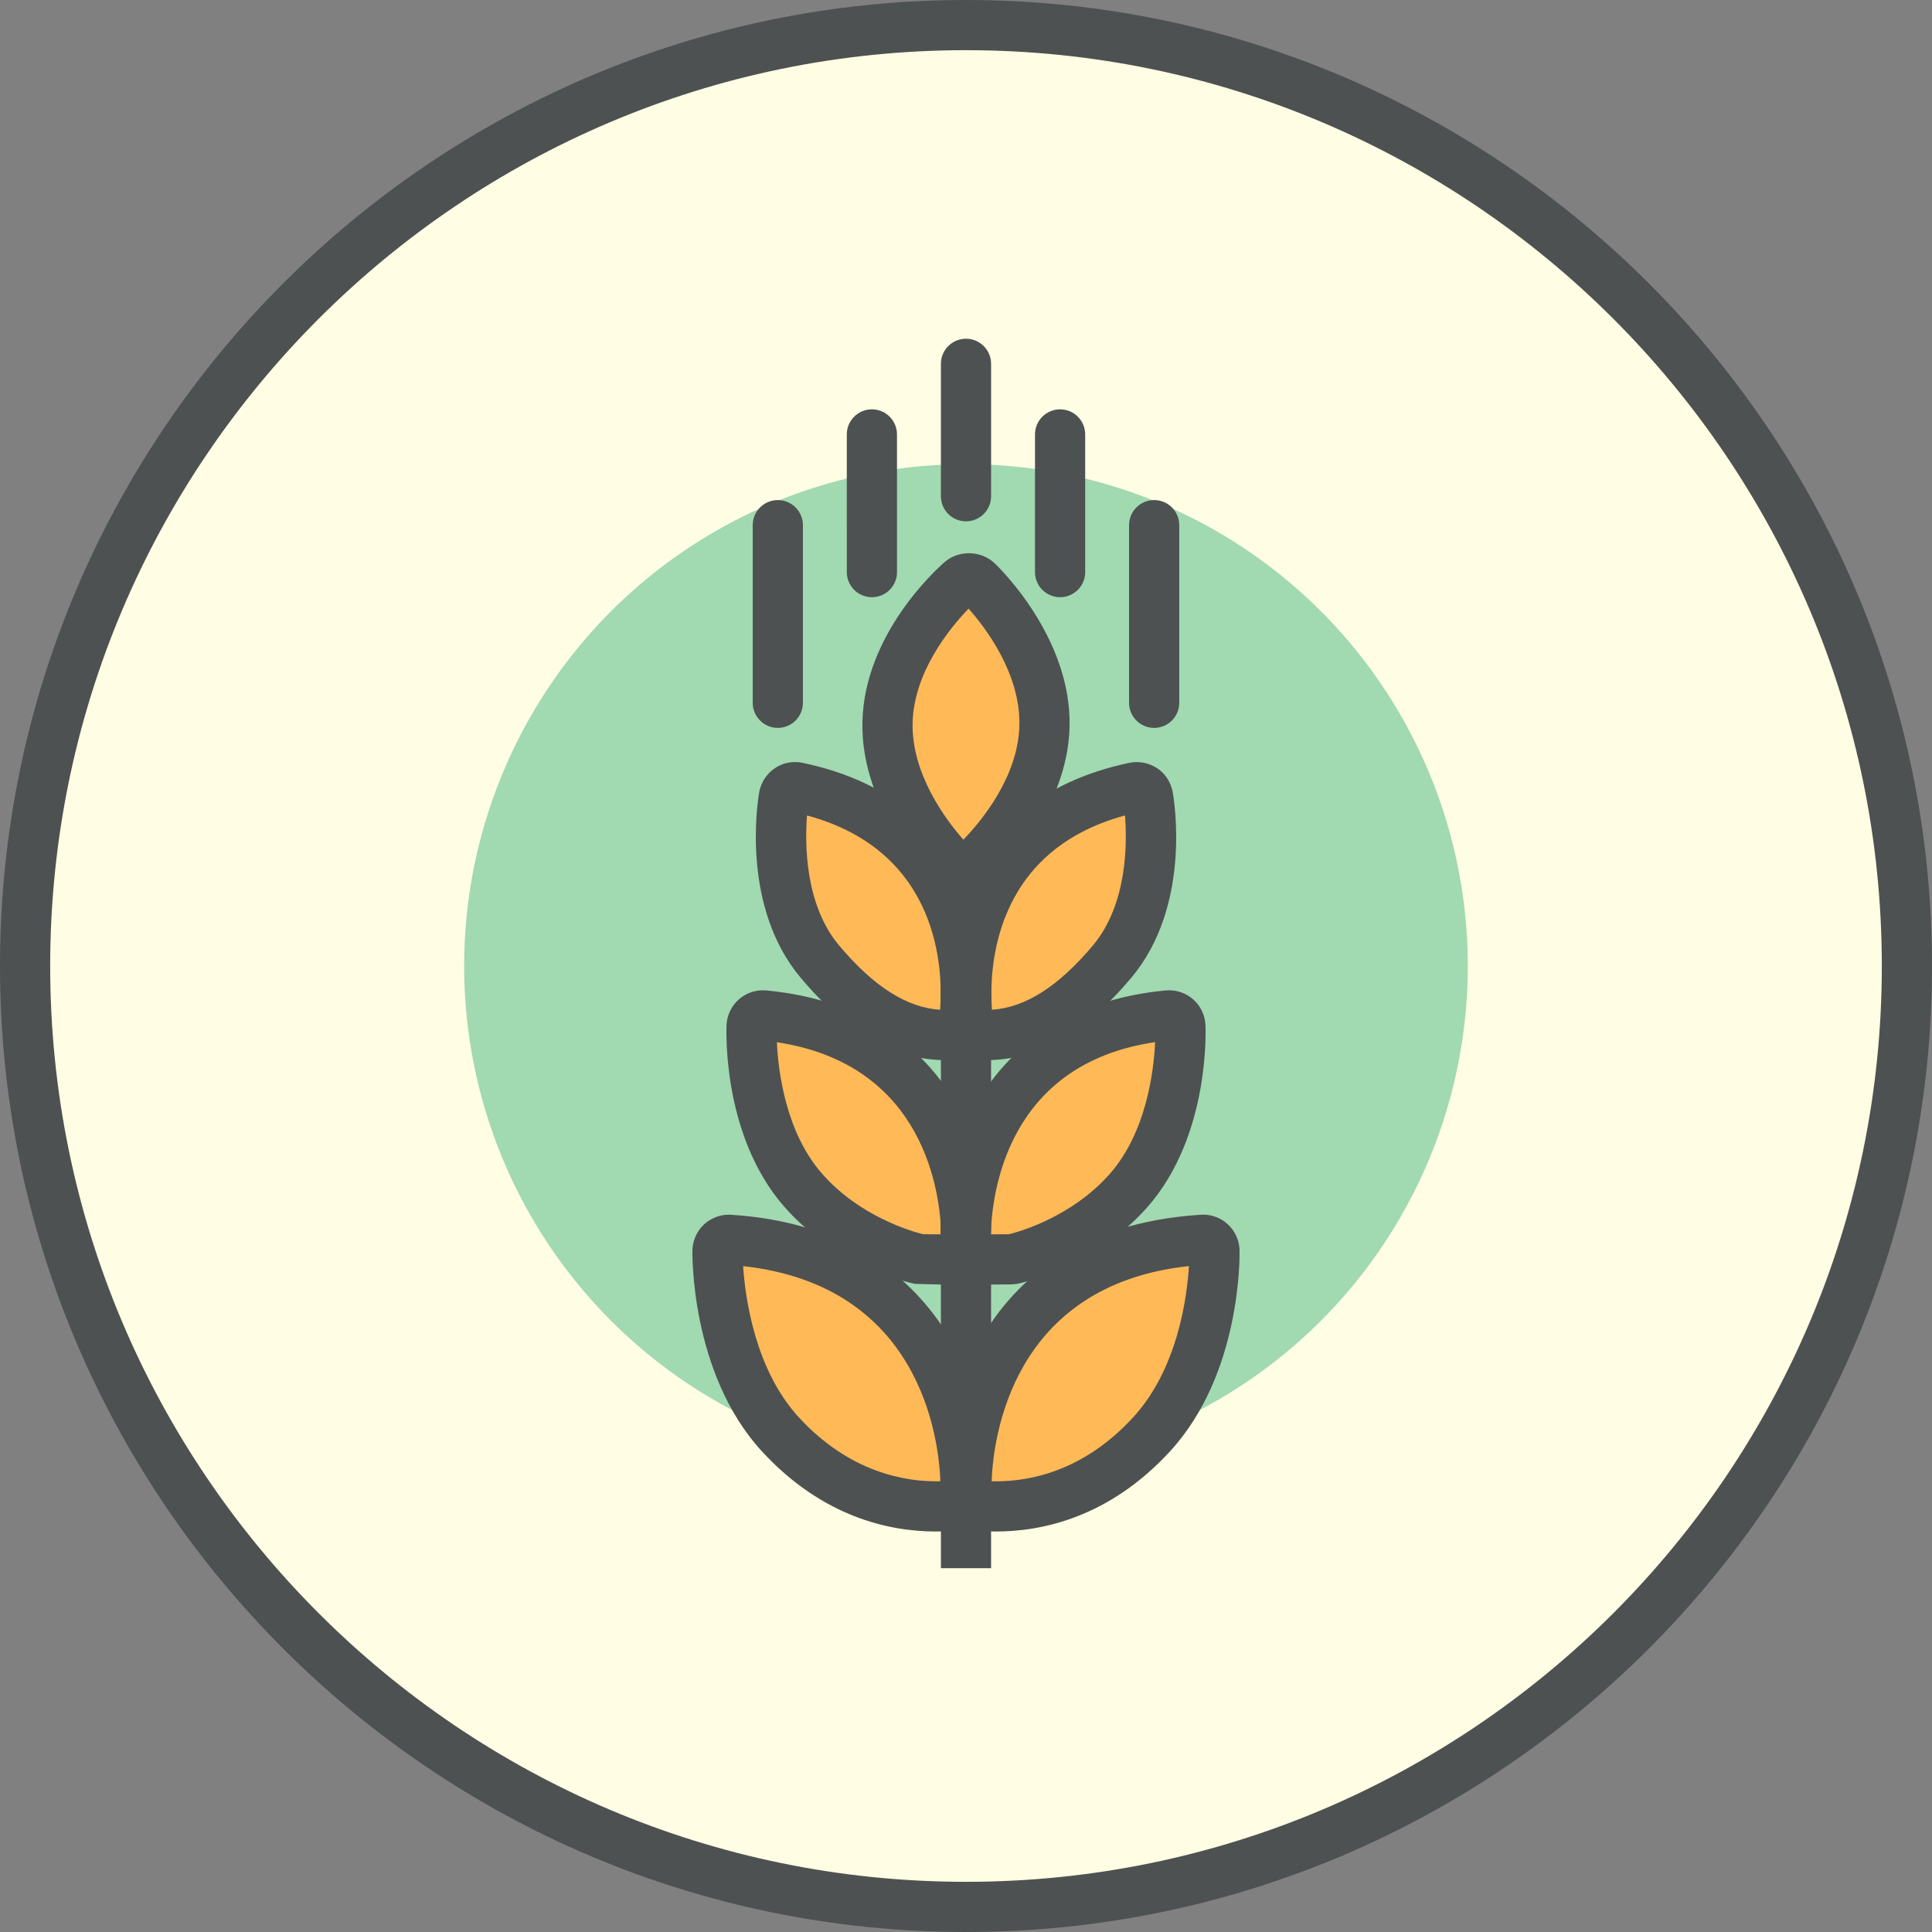 <svg xmlns="http://www.w3.org/2000/svg" width="100" height="100" viewBox="0 0 98.56 98.56">
	<rect x="0" y="0" width="98.56" height="98.56" fill="#808080" stroke="none"/>
	<g>
		<g>
			<circle fill="#FFFDE3" cx="49.28" cy="49.28" r="48"/>
			<path fill="#4D5152" d="M49.28,98.56C22.107,98.56,0,76.453,0,49.28S22.107,0,49.28,0
				s49.28,22.107,49.28,49.28S76.453,98.56,49.28,98.56z M49.28,2.56c-25.762,0-46.72,20.959-46.72,46.72
				s20.959,46.72,46.72,46.72s46.72-20.958,46.72-46.72S75.041,2.56,49.28,2.56z"/>
		</g>
	</g>
	<circle fill="#A1D9B1" cx="49.279" cy="49.28" r="25.6"/>
	<g>
		<g>
			<g>
				<path fill="#FFB957" d="M48.704,44.232c0.118,0.111,0.27,0.168,0.421,0.168c0.144,0,0.286-0.049,0.4-0.149
					c0.15-0.13,3.667-3.211,3.759-7.217c0.089-4.005-3.286-7.241-3.43-7.377c-0.229-0.217-0.583-0.225-0.822-0.02
					c-0.15,0.13-3.667,3.212-3.756,7.216C45.188,40.859,48.561,44.097,48.704,44.232z"/>
				<path fill="#4D5152" d="M49.125,45.68c-0.484,0-0.945-0.183-1.299-0.516c-0.405-0.385-3.929-3.86-3.83-8.339
					c0.1-4.478,3.779-7.792,4.198-8.155c0.721-0.621,1.857-0.588,2.54,0.058c0.158,0.149,3.931,3.758,3.829,8.335
					c-0.102,4.479-3.781,7.793-4.2,8.156C50.025,45.515,49.584,45.68,49.125,45.68z M49.412,31.049
					c-0.894,0.924-2.798,3.197-2.856,5.832c-0.058,2.635,1.737,4.988,2.59,5.956
					c0.9-0.931,2.798-3.201,2.858-5.833C52.063,34.355,50.264,32.009,49.412,31.049z"/>
			</g>
			<g>
				<path fill="#FFB957" d="M37.218,63.248c-0.154-0.01-0.311,0.045-0.425,0.147
					c-0.116,0.106-0.184,0.255-0.19,0.411c-0.007,0.24-0.051,5.828,3.214,9.374
					c4.023,4.366,8.591,3.689,9.451,3.544c0.267-0.044-0.027-0.259-0.013-0.529
					C49.261,76.085,49.688,64.043,37.218,63.248z"/>
				<path fill="#4D5152" d="M47.745,78.129c-2.331,0-5.761-0.709-8.869-4.082c-3.687-4.004-3.554-10.216-3.552-10.277
					c0.017-0.504,0.236-0.981,0.602-1.317c0.356-0.317,0.797-0.486,1.256-0.486l0.117,0.004
					c11.251,0.717,13.364,10.231,13.243,14.097c0.17,0.448,0.153,0.848-0.041,1.209
					c-0.202,0.378-0.576,0.638-1.024,0.711C48.915,78.082,48.346,78.129,47.745,78.129z M37.91,64.591
					c0.103,1.567,0.589,5.269,2.849,7.722c2.587,2.808,5.443,3.298,7.214,3.253
					C47.891,73.369,46.959,65.585,37.91,64.591z"/>
			</g>
			<g>
				<path fill="#FFB957" d="M61.342,63.248c0.153-0.01,0.31,0.045,0.425,0.147c0.116,0.106,0.184,0.255,0.19,0.411
					c0.006,0.24,0.051,5.828-3.216,9.374c-4.023,4.366-8.592,3.689-9.452,3.544
					c-0.266-0.044,0.029-0.259,0.014-0.529C49.298,76.085,48.872,64.043,61.342,63.248z"/>
				<path fill="#4D5152" d="M50.814,78.129c-0.602,0-1.17-0.047-1.738-0.144c-0.443-0.073-0.816-0.332-1.019-0.71
					c-0.199-0.372-0.211-0.784-0.036-1.224c-0.003-1.718,0.46-13.268,13.239-14.082l0.116-0.004
					c0.461,0,0.902,0.169,1.244,0.477c0.378,0.346,0.593,0.807,0.614,1.308c0.008,0.279,0.111,6.319-3.553,10.297
					C56.575,77.42,53.144,78.129,50.814,78.129z M50.587,75.566c0.072,0.002,0.148,0.003,0.227,0.003
					c1.818,0,4.507-0.565,6.986-3.256c2.286-2.481,2.758-6.158,2.853-7.725
					C51.616,65.556,50.671,73.343,50.587,75.566z"/>
			</g>
			<g>
				<path fill="#FFB957" d="M38.974,51.8c-0.155-0.015-0.311,0.035-0.43,0.137
					c-0.117,0.102-0.192,0.246-0.2,0.403c-0.013,0.213-0.189,5.182,2.646,8.396
					c2.478,2.811,5.939,3.505,5.939,3.505c0.577,0,1.718,0.042,2.347-0.045c0.268-0.037-0.013-0.284,0.01-0.553
					C49.293,63.547,49.896,52.838,38.974,51.8z"/>
				<path fill="#4D5152" d="M48.06,65.531l-1.383-0.035c-0.158-0.031-3.916-0.815-6.647-3.913
					c-3.259-3.694-2.967-9.263-2.964-9.318c0.026-0.489,0.259-0.965,0.64-1.294
					c0.341-0.293,0.77-0.452,1.214-0.452l0.174,0.008c9.991,0.949,11.668,9.565,11.48,13.038
					c0.089,0.262,0.202,0.738-0.092,1.233c-0.126,0.213-0.428,0.583-1.031,0.666
					C49.12,65.509,48.678,65.531,48.06,65.531z M47.081,62.962l0.934,0.008c-0.047-2.009-0.784-8.657-8.383-9.801
					c0.066,1.435,0.434,4.585,2.317,6.72C43.872,62.07,46.527,62.824,47.081,62.962z"/>
			</g>
			<g>
				<path fill="#FFB957" d="M59.586,51.8c0.154-0.015,0.311,0.035,0.428,0.137c0.12,0.102,0.191,0.246,0.202,0.403
					c0.013,0.213,0.19,5.182-2.646,8.396c-2.479,2.811-5.939,3.505-5.939,3.505c-0.579,0-1.719,0.042-2.348-0.045
					c-0.269-0.037,0.012-0.284-0.01-0.553C49.267,63.547,48.664,52.838,59.586,51.8z"/>
				<path fill="#4D5152" d="M50.498,65.531c-0.617,0-1.059-0.021-1.39-0.067c-0.603-0.083-0.905-0.453-1.031-0.666
					c-0.306-0.515-0.172-1.009-0.091-1.238c-0.168-3.496,1.55-12.09,11.479-13.033l0.174-0.008
					c0.446,0,0.877,0.16,1.213,0.451c0.375,0.316,0.606,0.776,0.642,1.284c0.004,0.066,0.296,5.635-2.963,9.329
					c-2.733,3.099-6.489,3.882-6.647,3.913l-0.252,0.025L50.498,65.531z M58.928,53.164
					c-7.576,1.109-8.331,7.751-8.382,9.807l0.934-0.008c0.545-0.136,3.205-0.89,5.131-3.073
					C58.498,57.751,58.863,54.592,58.928,53.164z"/>
			</g>
			<g>
				<path fill="#FFB957" d="M48.25,52.802c0.001,0,0.001,0,0.001,0c0.118,0,0.231-0.003,0.35-0.006
					c0.271-0.007,0.501-0.201,0.552-0.466c0.018-0.088,1.618-10.049-8.475-12.163
					c-0.153-0.033-0.311-0.002-0.44,0.088c-0.13,0.087-0.219,0.223-0.247,0.377
					c-0.037,0.211-0.873,5.201,1.833,8.423C43.27,50.774,45.432,52.802,48.25,52.802z"/>
				<path fill="#4D5152" d="M48.251,54.083c-2.606,0-5.028-1.375-7.406-4.204c-3.024-3.603-2.216-8.876-2.114-9.465
					c0.091-0.503,0.381-0.946,0.798-1.224c0.391-0.272,0.921-0.381,1.418-0.274
					c9.554,2.001,10.044,10.756,9.462,13.665c-0.163,0.841-0.91,1.473-1.775,1.494L48.251,54.083z M41.169,41.6
					c-0.11,1.414-0.119,4.541,1.637,6.632c1.761,2.095,3.45,3.172,5.154,3.281
					C48.105,49.586,48.008,43.449,41.169,41.6z"/>
			</g>
			<g>
				<path fill="#FFB957" d="M50.308,52.802L50.308,52.802c-0.117,0-0.233-0.003-0.35-0.006
					c-0.271-0.007-0.5-0.201-0.553-0.466c-0.016-0.088-1.615-10.049,8.475-12.163
					c0.153-0.033,0.315-0.002,0.443,0.088c0.13,0.087,0.216,0.223,0.244,0.377
					c0.037,0.211,0.873,5.201-1.833,8.423C55.289,50.774,53.127,52.802,50.308,52.802z"/>
				<path fill="#4D5152" d="M50.308,54.083l-0.377-0.007c-0.879-0.021-1.609-0.636-1.782-1.493
					c-0.561-3.153,0.057-11.696,9.467-13.668c0.477-0.1,1.019,0.001,1.435,0.289
					c0.395,0.264,0.683,0.705,0.773,1.197c0.105,0.599,0.924,5.864-2.111,9.478
					C55.335,52.708,52.913,54.083,50.308,54.083z M57.391,41.6c-6.797,1.841-6.932,7.942-6.789,9.912
					c1.702-0.11,3.392-1.187,5.152-3.281C57.515,46.135,57.504,43.016,57.391,41.6z"/>
			</g>
		</g>
		<g>
			<g>
				<path fill="#4D5152" d="M39.68,37.133c-0.707,0-1.28-0.573-1.28-1.28V26.791c0-0.707,0.573-1.28,1.28-1.28
					s1.28,0.573,1.28,1.28v9.062C40.959,36.56,40.387,37.133,39.68,37.133z"/>
			</g>
			<g>
				<path fill="#4D5152" d="M44.48,30.466c-0.707,0.001-1.28-0.573-1.28-1.28l-0.001-7.024
					c-0.001-0.707,0.573-1.28,1.28-1.28c0.707-0.001,1.28,0.573,1.28,1.28l0.001,7.024
					C45.76,29.893,45.187,30.466,44.48,30.466z"/>
			</g>
			<g>
				<path fill="#4D5152" d="M54.08,30.466c-0.707,0-1.28-0.573-1.28-1.28v-7.024c0-0.707,0.573-1.28,1.28-1.28
					s1.28,0.573,1.28,1.28v7.024C55.36,29.893,54.787,30.466,54.08,30.466z"/>
			</g>
			<g>
				<path fill="#4D5152" d="M49.28,26.595c-0.707,0-1.28-0.573-1.28-1.28v-6.755c0-0.707,0.573-1.28,1.28-1.28
					s1.28,0.573,1.28,1.28v6.755C50.56,26.022,49.987,26.595,49.28,26.595z"/>
			</g>
			<g>
				<path fill="#4D5152" d="M58.879,37.133c-0.707,0-1.28-0.573-1.28-1.28V26.791c0-0.707,0.573-1.28,1.28-1.28
					s1.28,0.573,1.28,1.28v9.062C60.16,36.56,59.586,37.133,58.879,37.133z"/>
			</g>
		</g>
		<g>
			<rect x="48" y="45.44" fill="#4D5152" width="2.56" height="34.56"/>
		</g>
	</g>

</svg>
